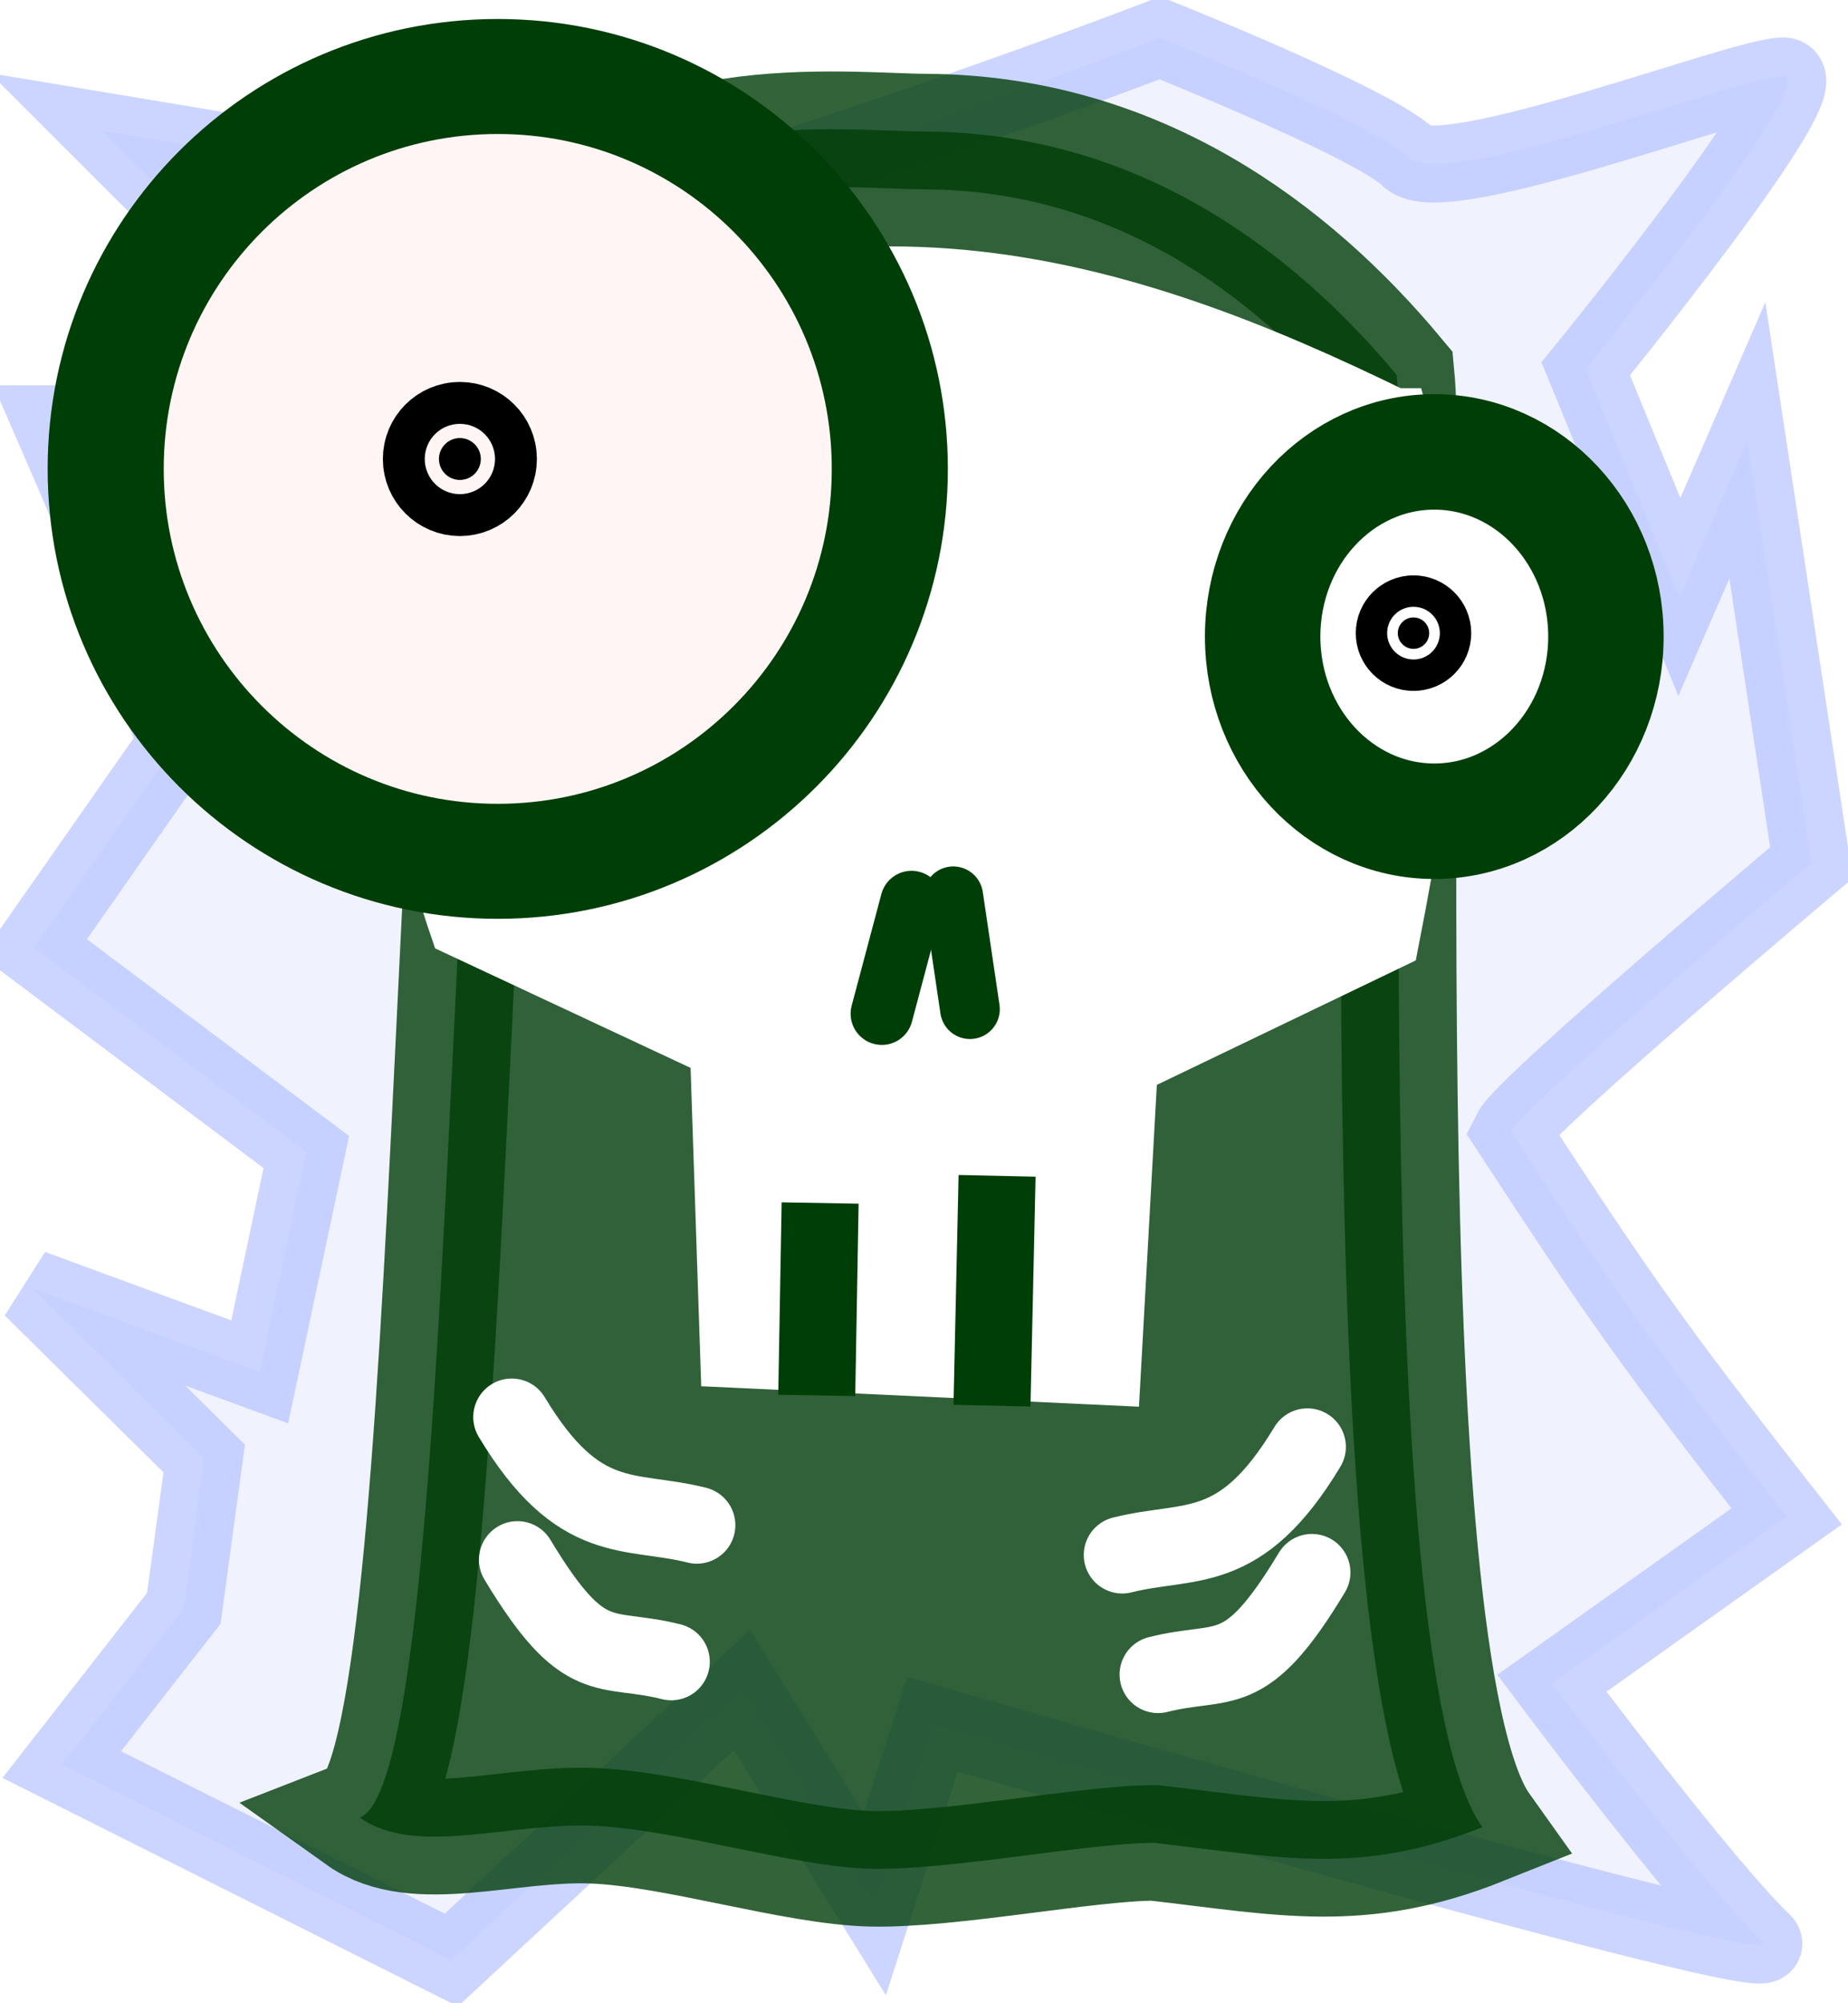 <?xml version="1.0" encoding="UTF-8" standalone="no"?>
<!-- Created with Inkscape (http://www.inkscape.org/) -->

<svg
   xmlns:dc="http://purl.org/dc/elements/1.1/"
   xmlns:cc="http://creativecommons.org/ns#"
   xmlns:rdf="http://www.w3.org/1999/02/22-rdf-syntax-ns#"
   xmlns:svg="http://www.w3.org/2000/svg"
   xmlns="http://www.w3.org/2000/svg"
   xmlns:xlink="http://www.w3.org/1999/xlink"
   xmlns:sodipodi="http://sodipodi.sourceforge.net/DTD/sodipodi-0.dtd"
   xmlns:inkscape="http://www.inkscape.org/namespaces/inkscape"
   width="24"
   height="26"
   id="svg2"
   sodipodi:version="0.32"
   inkscape:version="0.48.2 r9819"
   version="1.0"
   sodipodi:docname="electrified-02.svg"
   inkscape:output_extension="org.inkscape.output.svg.inkscape"
   inkscape:export-filename="/home/guillaume/Documents/gamers associate/labo break/base/slime/png120/electrified-02.png"
   inkscape:export-xdpi="120"
   inkscape:export-ydpi="120">
  <defs
     id="defs4">
    <linearGradient
       id="linearGradient4020">
      <stop
         style="stop-color:#ffffff;stop-opacity:1;"
         offset="0"
         id="stop4022" />
      <stop
         style="stop-color:#78d4db;stop-opacity:0.73;"
         offset="1"
         id="stop4024" />
    </linearGradient>
    <linearGradient
       id="linearGradient3169">
      <stop
         style="stop-color:#ffffff;stop-opacity:1;"
         offset="0"
         id="stop3171" />
      <stop
         style="stop-color:#00aa36;stop-opacity:1;"
         offset="1"
         id="stop3173" />
    </linearGradient>
    <inkscape:perspective
       sodipodi:type="inkscape:persp3d"
       inkscape:vp_x="0 : 526.18109 : 1"
       inkscape:vp_y="0 : 1000 : 0"
       inkscape:vp_z="744.09448 : 526.18109 : 1"
       inkscape:persp3d-origin="372.04724 : 350.78739 : 1"
       id="perspective10" />
    <radialGradient
       inkscape:collect="always"
       xlink:href="#linearGradient3169"
       id="radialGradient3175"
       cx="17.373"
       cy="14.08"
       fx="17.373"
       fy="14.08"
       r="8.289"
       gradientTransform="matrix(0.704,0.022,-0.042,1.319,5.553,-6.541)"
       gradientUnits="userSpaceOnUse" />
    <radialGradient
       inkscape:collect="always"
       xlink:href="#linearGradient3169-2"
       id="radialGradient3024"
       gradientUnits="userSpaceOnUse"
       gradientTransform="matrix(0.704,0.022,-0.042,1.319,5.553,-6.541)"
       cx="17.381"
       cy="12.705"
       fx="17.381"
       fy="12.705"
       r="8.289" />
    <linearGradient
       id="linearGradient3169-2">
      <stop
         style="stop-color:#ffffff;stop-opacity:1;"
         offset="0"
         id="stop3171-6" />
      <stop
         style="stop-color:#00aa36;stop-opacity:1;"
         offset="1"
         id="stop3173-1" />
    </linearGradient>
    <filter
       inkscape:collect="always"
       id="filter3822">
      <feGaussianBlur
         inkscape:collect="always"
         stdDeviation="0.24"
         id="feGaussianBlur3824" />
    </filter>
  </defs>
  <sodipodi:namedview
     id="base"
     pagecolor="#ffffff"
     bordercolor="#666666"
     borderopacity="1.0"
     inkscape:pageopacity="0.0"
     inkscape:pageshadow="2"
     inkscape:zoom="11.313708"
     inkscape:cx="49.339498"
     inkscape:cy="13.157885"
     inkscape:document-units="px"
     inkscape:current-layer="layer1"
     showgrid="false"
     inkscape:window-width="1280"
     inkscape:window-height="776"
     inkscape:window-x="0"
     inkscape:window-y="24"
     fit-margin-top="0"
     fit-margin-left="0"
     fit-margin-right="0"
     fit-margin-bottom="0"
     inkscape:window-maximized="1" />
  <g
     inkscape:label="Calque 1"
     inkscape:groupmode="layer"
     id="layer1"
     transform="translate(-4.125,-3.862)">
    <path
       style="fill:#d7dcfa;fill-opacity:1;stroke:#718dff;stroke-width:1px;stroke-linecap:butt;stroke-linejoin:miter;stroke-opacity:1;filter:url(#filter3822);opacity:0.6"
       d="m 0.442,12.3 3.536,2.652 -0.605,2.854 -2.96,-1.088 2.239,2.212 -0.265,1.945 -1.585,2.027 5.059,2.537 3.775,-3.503 1.724,2.778 0.751,-2.336 c 0,0 11.232,3.255 10.783,2.828 -0.781,-0.744 -2.74,-3.359 -2.74,-3.359 l 3.049,-2.166 c -1.816,-2.314 -2.23,-2.934 -3.58,-4.994 0.177,-0.354 3.902,-3.489 3.902,-3.489 L 22.693,5.715 21.81,7.748 20.594,4.787 c 0,0 3.094,-3.801 2.563,-3.801 -0.53,0 -4.419,1.503 -4.861,1.061 C 17.854,1.605 15.064,0.493 15.064,0.493 13.339,1.15 10.694,2.076 8.192,2.841 L 1.327,1.699 4.861,5.229 c 0,0 -3.742,0.273 -4.184,0.273 C 2.17,8.934 1.702,8.144 2.298,9.648 z"
       id="path4018"
       inkscape:connector-curvature="0"
       transform="translate(4.125,3.862)"
       sodipodi:nodetypes="cccccccccccscccccccssccccccc" />
    <path
       inkscape:connector-curvature="0"
       style="opacity:0.8;fill:#003e08;fill-opacity:1;fill-rule:evenodd;stroke:#003e08;stroke-width:1.5;stroke-linecap:butt;stroke-linejoin:miter;stroke-miterlimit:4;stroke-opacity:1;stroke-dasharray:none"
       d="m 8.799,27.453 c 1.394,-0.545 1.045,-18.327 2.221,-20.29 1.176,-1.963 4.052,-1.599 5.126,-1.593 2.736,0.014 4.752,1.521 6.118,3.159 0.194,2.001 -0.455,16.652 1.112,18.848 -1.582,0.632 -2.588,0.395 -4.26,0.204 -0.869,0.002 -2.654,0.358 -3.67,0.336 C 14.43,28.095 12.892,27.597 11.81,27.558 10.729,27.518 9.515,27.963 8.799,27.453 z"
       id="path3155"
       sodipodi:nodetypes="czsccczzc" />
    <path
       style="fill:#ffffff;stroke:#ffffff;stroke-width:1px;stroke-linecap:butt;stroke-linejoin:miter;stroke-opacity:1;fill-opacity:1"
       d="M 18.075,5.538 C 14.528,3.801 10.67,2.557 6.231,5.317 5.909,7.5 5.266,9.652 6.055,11.946 l 3.403,1.591 0.133,3.977 4.729,0.221 0.221,-3.977 3.403,-1.635 c 0.428,-2.195 0.749,-4.39 0.133,-6.585 z"
       id="path3128"
       inkscape:connector-curvature="0"
       transform="translate(4.125,3.862)"
       sodipodi:nodetypes="ccccccccc" />
    <g
       id="g3165">
      <path
         transform="matrix(1.327,0,0,1.314,-2.901,-0.706)"
         d="m 14.003,8.108 c 0,2.141 -1.718,3.876 -3.837,3.876 -2.119,0 -3.837,-1.736 -3.837,-3.876 0,-2.141 1.718,-3.876 3.837,-3.876 2.119,0 3.837,1.736 3.837,3.876 z"
         sodipodi:ry="3.876436"
         sodipodi:rx="3.8368807"
         sodipodi:cy="8.1084957"
         sodipodi:cx="10.165756"
         id="path3157"
         style="fill:#fff5f4;fill-opacity:1;stroke:#003e08;stroke-width:1.136;stroke-linecap:round;stroke-linejoin:round;stroke-miterlimit:4;stroke-opacity:1;stroke-dasharray:none;stroke-dashoffset:0"
         sodipodi:type="arc" />
      <path
         transform="matrix(0.971,0,0,0.971,28.729,-5.772)"
         d="m -18.908,16.057 c 0,0.154 -0.125,0.28 -0.28,0.28 -0.154,0 -0.28,-0.125 -0.28,-0.28 0,-0.154 0.125,-0.28 0.28,-0.28 0.154,0 0.28,0.125 0.28,0.28 z"
         sodipodi:ry="0.27969941"
         sodipodi:rx="0.27969941"
         sodipodi:cy="16.057133"
         sodipodi:cx="-19.18738"
         id="path3177"
         style="fill:#000000;fill-opacity:1;stroke:#000000;stroke-width:1.5;stroke-linecap:round;stroke-linejoin:round;stroke-miterlimit:4;stroke-opacity:1;stroke-dasharray:none;stroke-dashoffset:0"
         sodipodi:type="arc" />
    </g>
    <path
       sodipodi:type="arc"
       style="fill:#ffffff;fill-opacity:1;stroke:#003e08;stroke-width:1.064;stroke-linecap:round;stroke-linejoin:round;stroke-miterlimit:4;stroke-opacity:1;stroke-dasharray:none;stroke-dashoffset:0"
       id="path3159"
       sodipodi:cx="21.992842"
       sodipodi:cy="9.3347158"
       sodipodi:rx="1.5822188"
       sodipodi:ry="1.7008852"
       d="m 23.575,9.335 c 0,0.939 -0.708,1.701 -1.582,1.701 -0.874,0 -1.582,-0.762 -1.582,-1.701 0,-0.939 0.708,-1.701 1.582,-1.701 0.874,0 1.582,0.762 1.582,1.701 z"
       transform="matrix(1.409,0,0,1.409,-8.236,-1.029)" />
    <path
       sodipodi:type="arc"
       style="fill:#000000;fill-opacity:1;stroke:#000000;stroke-width:1.5;stroke-linecap:round;stroke-linejoin:round;stroke-miterlimit:4;stroke-opacity:1;stroke-dasharray:none;stroke-dashoffset:0"
       id="path3179"
       sodipodi:cx="-19.18738"
       sodipodi:cy="16.057133"
       sodipodi:rx="0.27969941"
       sodipodi:ry="0.27969941"
       d="m -18.908,16.057 c 0,0.154 -0.125,0.28 -0.28,0.28 -0.154,0 -0.28,-0.125 -0.28,-0.28 0,-0.154 0.125,-0.28 0.28,-0.28 0.154,0 0.28,0.125 0.28,0.28 z"
       transform="matrix(0.728,0,0,0.728,36.451,0.39)" />
    <path
       style="fill:none;stroke:#003e08;stroke-width:1px;stroke-linecap:butt;stroke-linejoin:miter;stroke-opacity:1"
       d="m 14.776,19.476 -0.044,2.497"
       id="path3898"
       inkscape:connector-curvature="0"
       sodipodi:nodetypes="cc" />
    <path
       style="fill:none;stroke:#003e08;stroke-width:1px;stroke-linecap:butt;stroke-linejoin:miter;stroke-opacity:1"
       d="m 17.074,19.123 -0.066,2.983"
       id="path3898-6"
       inkscape:connector-curvature="0"
       sodipodi:nodetypes="cc" />
    <path
       style="fill:none;stroke:#003e08;stroke-width:0.775px;stroke-linecap:round;stroke-linejoin:miter;stroke-opacity:1"
       d="m 16.505,15.495 0.217,1.465"
       id="path3898-7"
       inkscape:connector-curvature="0"
       sodipodi:nodetypes="cc" />
    <path
       style="fill:none;stroke:#003e08;stroke-width:0.81;stroke-linecap:round;stroke-linejoin:miter;stroke-miterlimit:4;stroke-opacity:1;stroke-dasharray:none"
       d="m 15.963,15.569 -0.386,1.45"
       id="path3898-7-7"
       inkscape:connector-curvature="0"
       sodipodi:nodetypes="cc" />
    <path
       style="fill:none;stroke:#ffffff;stroke-width:1px;stroke-linecap:round;stroke-linejoin:miter;stroke-opacity:1"
       d="m 10.771,22.254 c 0.875,1.453 1.529,1.182 2.404,1.403"
       id="path3956"
       inkscape:connector-curvature="0"
       sodipodi:nodetypes="cc" />
    <path
       style="fill:none;stroke:#ffffff;stroke-width:1px;stroke-linecap:round;stroke-linejoin:miter;stroke-opacity:1"
       d="m 10.845,24.105 c 0.875,1.453 1.123,1.104 1.998,1.325"
       id="path3956-9"
       inkscape:connector-curvature="0"
       sodipodi:nodetypes="cc" />
    <path
       style="fill:none;stroke:#ffffff;stroke-width:1px;stroke-linecap:round;stroke-linejoin:miter;stroke-opacity:1"
       d="m 21.104,22.641 c -0.875,1.453 -1.529,1.182 -2.404,1.403"
       id="path3956-3"
       inkscape:connector-curvature="0"
       sodipodi:nodetypes="cc" />
    <path
       style="fill:none;stroke:#ffffff;stroke-width:1px;stroke-linecap:round;stroke-linejoin:miter;stroke-opacity:1"
       d="m 21.163,24.271 c -0.875,1.453 -1.123,1.104 -1.998,1.325"
       id="path3956-9-2"
       inkscape:connector-curvature="0"
       sodipodi:nodetypes="cc" />
  </g>
</svg>

